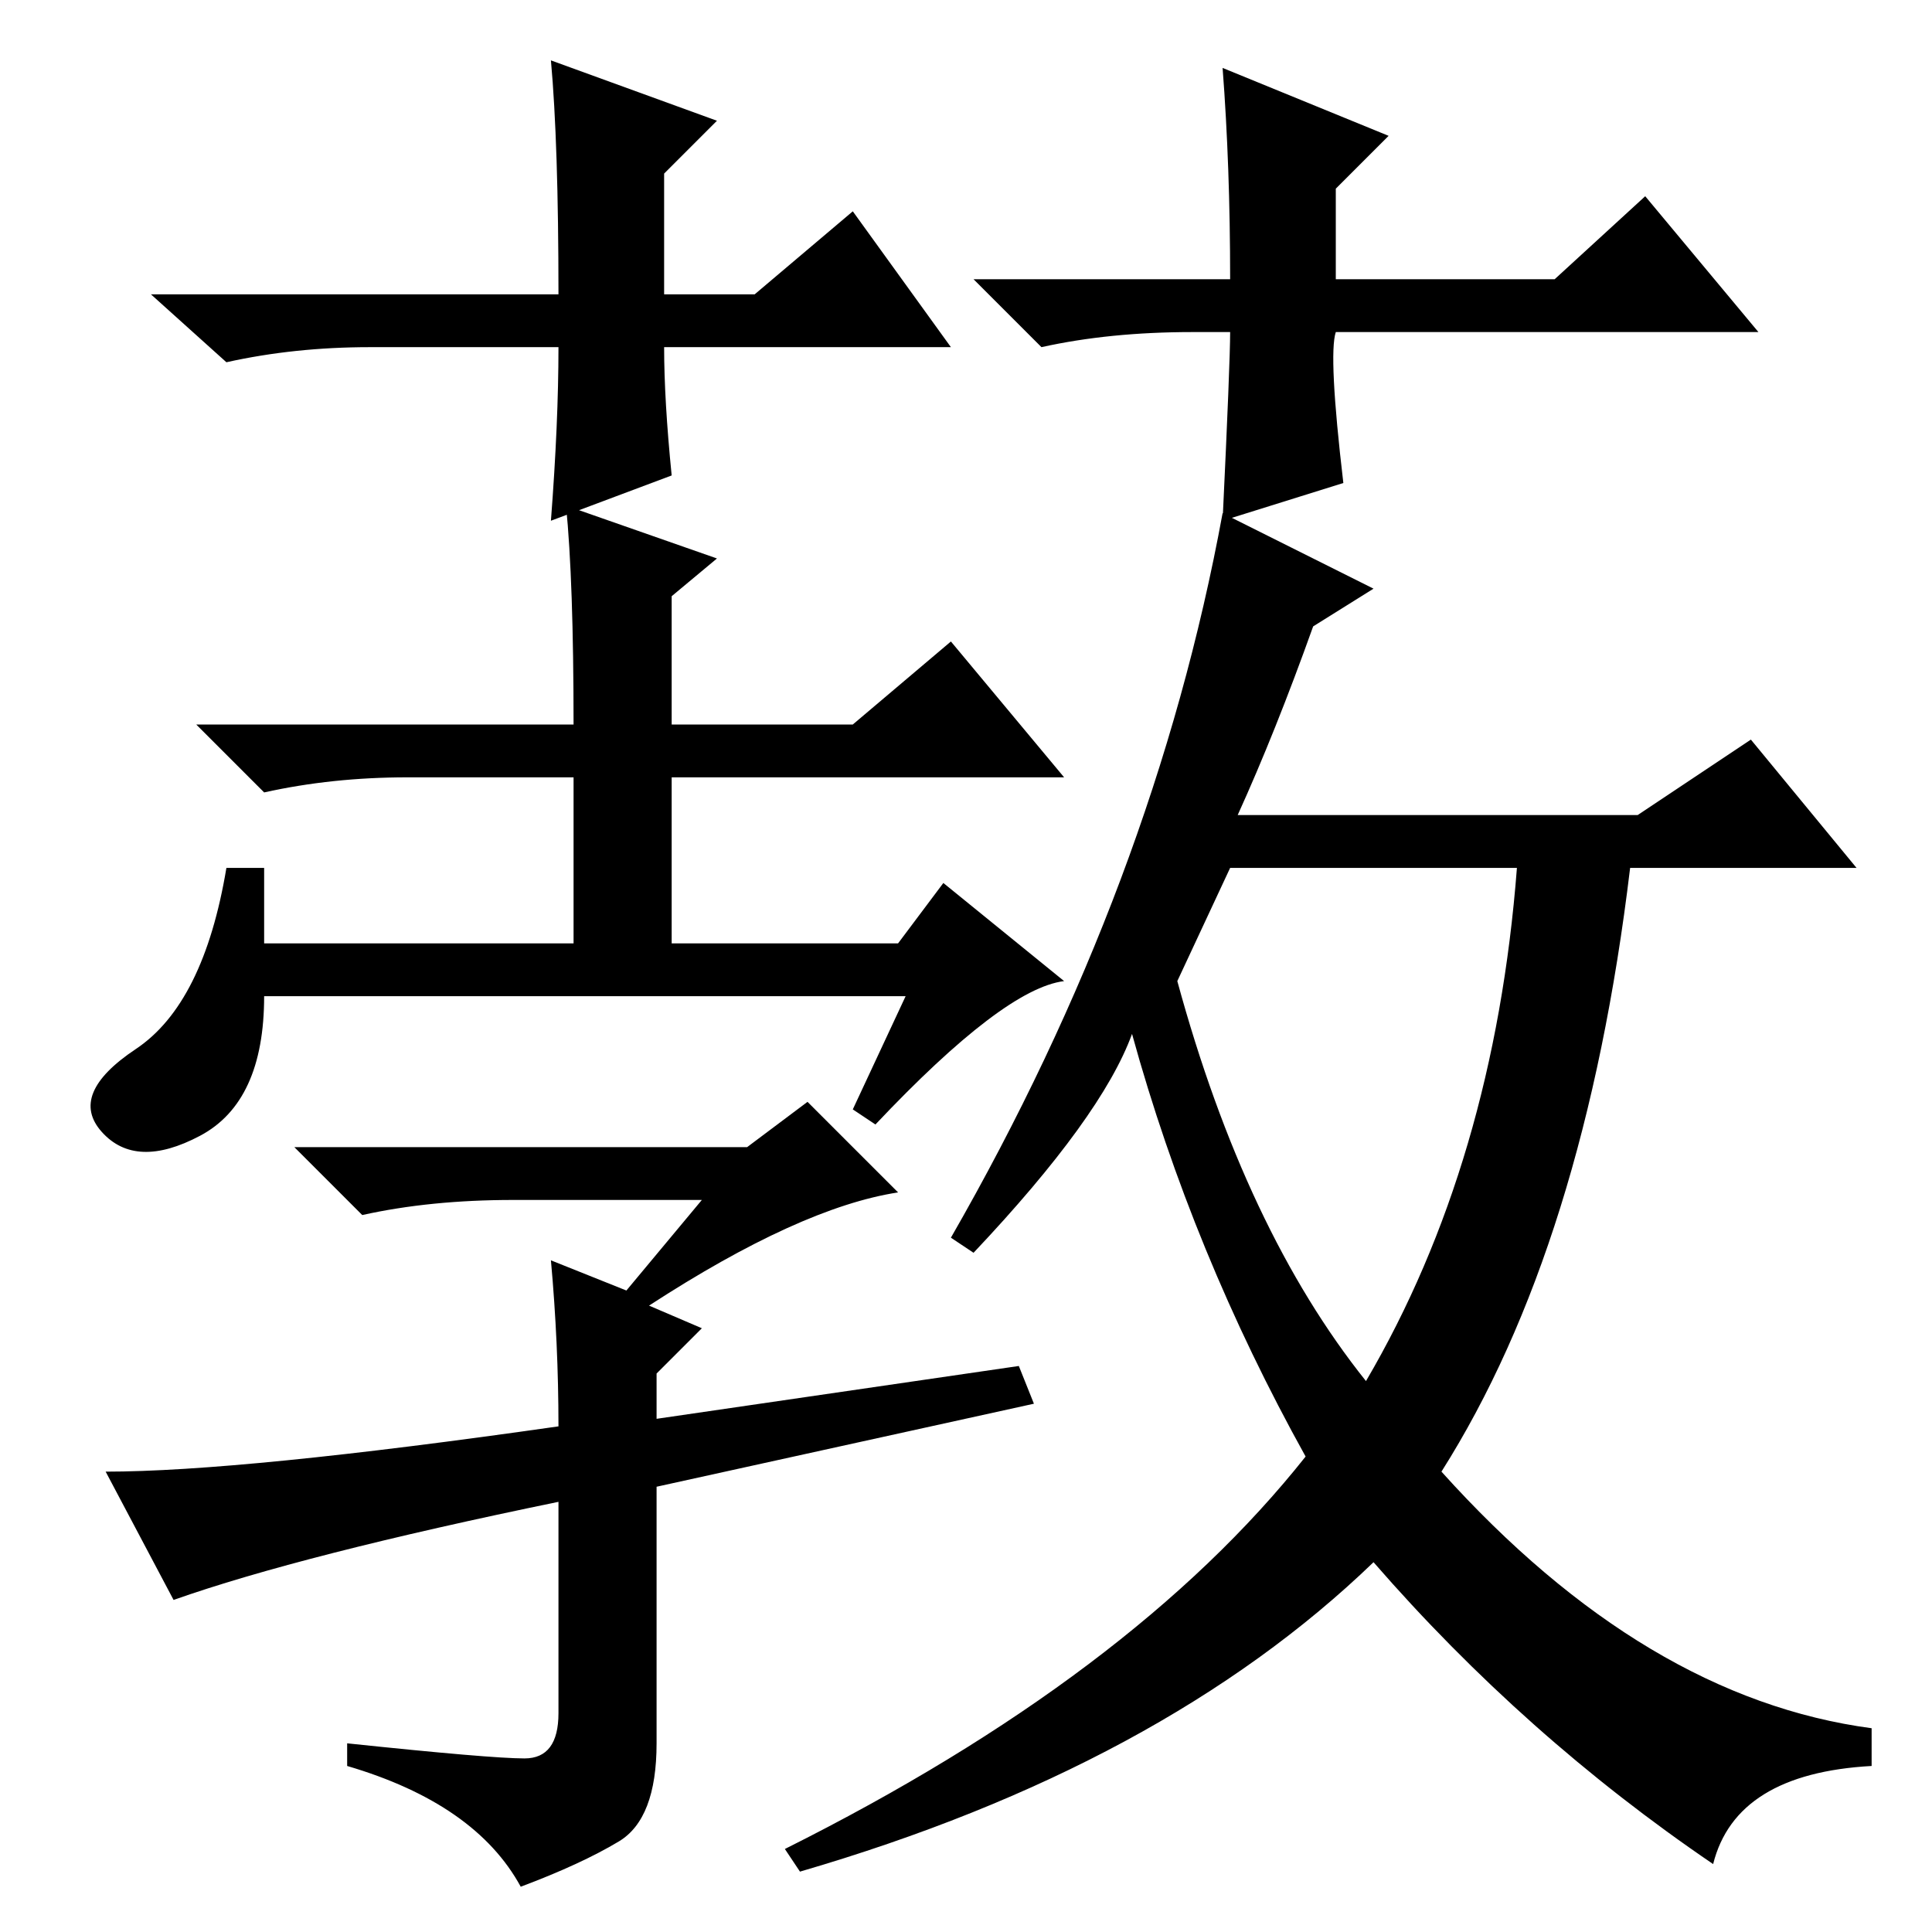 <?xml version="1.0" standalone="no"?>
<!DOCTYPE svg PUBLIC "-//W3C//DTD SVG 1.1//EN" "http://www.w3.org/Graphics/SVG/1.1/DTD/svg11.dtd" >
<svg xmlns="http://www.w3.org/2000/svg" xmlns:xlink="http://www.w3.org/1999/xlink" version="1.1" viewBox="0 -36 256 256">
  <g transform="matrix(1 0 0 -1 0 220)">
   <path fill="currentColor"
d="M120 124h-85q0 -14 -8.5 -18.5t-13 0.5t4.5 11t12 24h5v-10h41v22h-22q-10 0 -19 -2l-9 9h50q0 19 -1 29l20 -7l-6 -5v-17h24l13 11l15 -18h-52v-22h30l6 8l16 -13q-8 -1 -25 -19l-3 2zM87 59v-34q0 -10 -5 -13t-13 -6q-6 11 -23 16v3q19 -2 23.5 -2t4.5 6v28
q-34 -7 -51 -13l-9 17q18 0 60 6q0 11 -1 22l10 -4l10 12h-25q-11 0 -20 -2l-9 9h60l8 6l12 -12q-13 -2 -33 -15l7 -3l-6 -6v-6l48 7l2 -5zM129 90l-3 2q27 47 36 96l20 -10l-8 -5q-5 -14 -10 -25h53l15 10l14 -17h-30q-6 -50 -25 -80q27 -30 57 -34v-5q-18 -1 -21 -13
q-25 17 -45 40q-28 -27 -76 -41l-2 3q46 23 69 52q-15 27 -23 56q-4 -11 -21 -29zM156 126q9 -33 25 -53q17 29 20 68h-38zM126 210h-38q0 -7 1 -17l-16 -6q1 13 1 23h-25q-10 0 -19 -2l-10 9h54q0 20 -1 31l22 -8l-7 -7v-16h12l13 11zM158 212q-11 0 -20 -2l-9 9h34
q0 15 -1 28l22 -9l-7 -7v-12h29l12 11l15 -18h-56q-1 -3 1 -20l-16 -5q1 21 1 25h-5z" />
  </g>

</svg>
